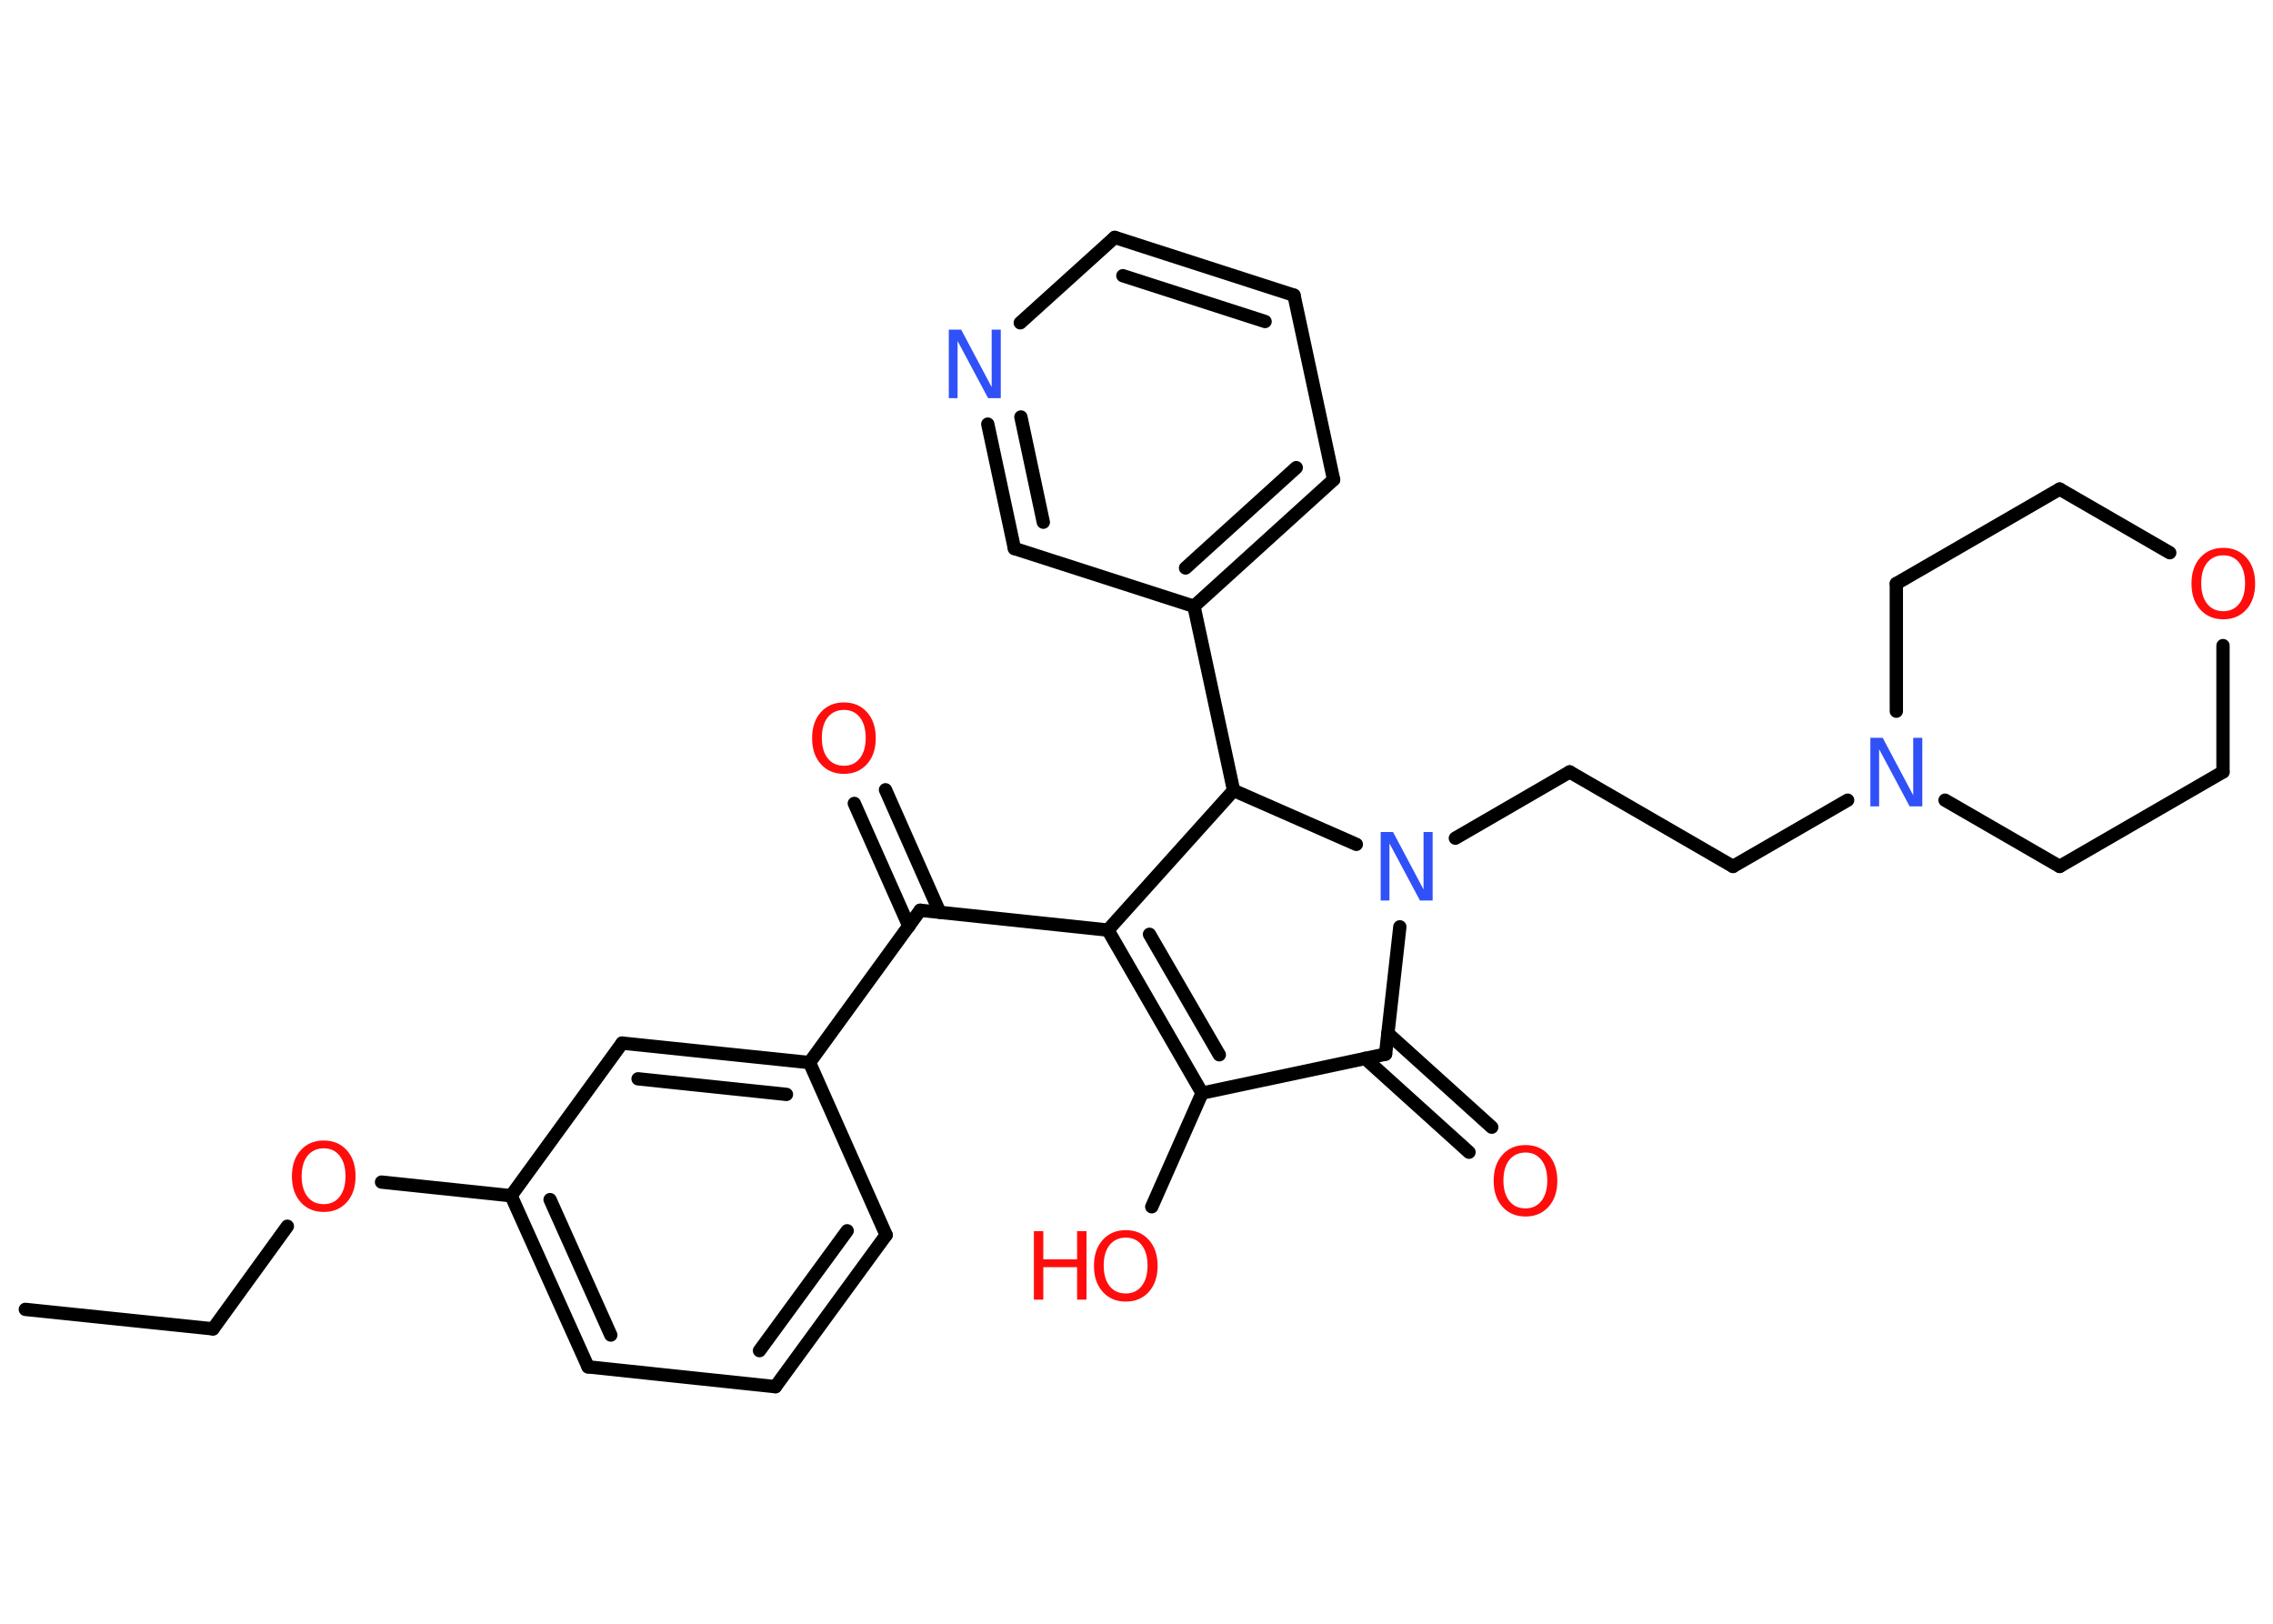 <?xml version='1.0' encoding='UTF-8'?>
<!DOCTYPE svg PUBLIC "-//W3C//DTD SVG 1.1//EN" "http://www.w3.org/Graphics/SVG/1.1/DTD/svg11.dtd">
<svg version='1.2' xmlns='http://www.w3.org/2000/svg' xmlns:xlink='http://www.w3.org/1999/xlink' width='70.0mm' height='50.0mm' viewBox='0 0 70.0 50.0'>
  <desc>Generated by the Chemistry Development Kit (http://github.com/cdk)</desc>
  <g stroke-linecap='round' stroke-linejoin='round' stroke='#000000' stroke-width='.41' fill='#FF0D0D'>
    <rect x='.0' y='.0' width='70.0' height='50.0' fill='#FFFFFF' stroke='none'/>
    <g id='mol1' class='mol'>
      <line id='mol1bnd1' class='bond' x1='.78' y1='40.32' x2='6.56' y2='40.92'/>
      <line id='mol1bnd2' class='bond' x1='6.56' y1='40.92' x2='8.85' y2='37.76'/>
      <line id='mol1bnd3' class='bond' x1='11.75' y1='36.4' x2='15.74' y2='36.82'/>
      <g id='mol1bnd4' class='bond'>
        <line x1='15.74' y1='36.82' x2='18.11' y2='42.09'/>
        <line x1='16.94' y1='36.94' x2='18.81' y2='41.11'/>
      </g>
      <line id='mol1bnd5' class='bond' x1='18.11' y1='42.09' x2='23.88' y2='42.7'/>
      <g id='mol1bnd6' class='bond'>
        <line x1='23.88' y1='42.7' x2='27.29' y2='38.03'/>
        <line x1='23.39' y1='41.59' x2='26.09' y2='37.9'/>
      </g>
      <line id='mol1bnd7' class='bond' x1='27.29' y1='38.03' x2='24.93' y2='32.72'/>
      <line id='mol1bnd8' class='bond' x1='24.93' y1='32.72' x2='28.34' y2='28.03'/>
      <g id='mol1bnd9' class='bond'>
        <line x1='27.99' y1='28.52' x2='26.31' y2='24.74'/>
        <line x1='28.94' y1='28.09' x2='27.27' y2='24.32'/>
      </g>
      <line id='mol1bnd10' class='bond' x1='28.34' y1='28.03' x2='34.12' y2='28.64'/>
      <g id='mol1bnd11' class='bond'>
        <line x1='34.12' y1='28.64' x2='37.02' y2='33.66'/>
        <line x1='35.4' y1='28.77' x2='37.55' y2='32.48'/>
      </g>
      <line id='mol1bnd12' class='bond' x1='37.02' y1='33.66' x2='35.47' y2='37.16'/>
      <line id='mol1bnd13' class='bond' x1='37.02' y1='33.66' x2='42.67' y2='32.46'/>
      <g id='mol1bnd14' class='bond'>
        <line x1='42.74' y1='31.82' x2='45.94' y2='34.71'/>
        <line x1='42.04' y1='32.59' x2='45.24' y2='35.48'/>
      </g>
      <line id='mol1bnd15' class='bond' x1='42.67' y1='32.46' x2='43.11' y2='28.54'/>
      <line id='mol1bnd16' class='bond' x1='44.82' y1='25.81' x2='48.34' y2='23.77'/>
      <line id='mol1bnd17' class='bond' x1='48.34' y1='23.77' x2='53.37' y2='26.68'/>
      <line id='mol1bnd18' class='bond' x1='53.37' y1='26.68' x2='56.9' y2='24.64'/>
      <line id='mol1bnd19' class='bond' x1='58.4' y1='21.9' x2='58.4' y2='17.97'/>
      <line id='mol1bnd20' class='bond' x1='58.4' y1='17.97' x2='63.43' y2='15.06'/>
      <line id='mol1bnd21' class='bond' x1='63.43' y1='15.06' x2='66.82' y2='17.02'/>
      <line id='mol1bnd22' class='bond' x1='68.46' y1='19.88' x2='68.46' y2='23.77'/>
      <line id='mol1bnd23' class='bond' x1='68.46' y1='23.77' x2='63.43' y2='26.68'/>
      <line id='mol1bnd24' class='bond' x1='59.9' y1='24.64' x2='63.43' y2='26.68'/>
      <line id='mol1bnd25' class='bond' x1='41.77' y1='26.0' x2='37.99' y2='24.34'/>
      <line id='mol1bnd26' class='bond' x1='34.12' y1='28.64' x2='37.99' y2='24.34'/>
      <line id='mol1bnd27' class='bond' x1='37.99' y1='24.34' x2='36.77' y2='18.67'/>
      <g id='mol1bnd28' class='bond'>
        <line x1='36.77' y1='18.67' x2='41.07' y2='14.77'/>
        <line x1='36.51' y1='17.49' x2='39.92' y2='14.4'/>
      </g>
      <line id='mol1bnd29' class='bond' x1='41.07' y1='14.77' x2='39.85' y2='9.09'/>
      <g id='mol1bnd30' class='bond'>
        <line x1='39.85' y1='9.09' x2='34.33' y2='7.31'/>
        <line x1='38.96' y1='9.9' x2='34.58' y2='8.49'/>
      </g>
      <line id='mol1bnd31' class='bond' x1='34.33' y1='7.31' x2='31.42' y2='9.94'/>
      <g id='mol1bnd32' class='bond'>
        <line x1='30.42' y1='13.06' x2='31.24' y2='16.89'/>
        <line x1='31.44' y1='12.84' x2='32.13' y2='16.08'/>
      </g>
      <line id='mol1bnd33' class='bond' x1='36.77' y1='18.67' x2='31.24' y2='16.89'/>
      <g id='mol1bnd34' class='bond'>
        <line x1='24.93' y1='32.72' x2='19.16' y2='32.12'/>
        <line x1='24.22' y1='33.7' x2='19.65' y2='33.22'/>
      </g>
      <line id='mol1bnd35' class='bond' x1='15.74' y1='36.82' x2='19.16' y2='32.12'/>
      <path id='mol1atm3' class='atom' d='M9.97 35.36q-.31 .0 -.5 .23q-.18 .23 -.18 .63q.0 .4 .18 .63q.18 .23 .5 .23q.31 .0 .49 -.23q.18 -.23 .18 -.63q.0 -.4 -.18 -.63q-.18 -.23 -.49 -.23zM9.97 35.12q.44 .0 .71 .3q.27 .3 .27 .8q.0 .5 -.27 .8q-.27 .3 -.71 .3q-.44 .0 -.71 -.3q-.27 -.3 -.27 -.8q.0 -.5 .27 -.8q.27 -.3 .71 -.3z' stroke='none'/>
      <path id='mol1atm10' class='atom' d='M25.99 21.86q-.31 .0 -.5 .23q-.18 .23 -.18 .63q.0 .4 .18 .63q.18 .23 .5 .23q.31 .0 .49 -.23q.18 -.23 .18 -.63q.0 -.4 -.18 -.63q-.18 -.23 -.49 -.23zM25.99 21.63q.44 .0 .71 .3q.27 .3 .27 .8q.0 .5 -.27 .8q-.27 .3 -.71 .3q-.44 .0 -.71 -.3q-.27 -.3 -.27 -.8q.0 -.5 .27 -.8q.27 -.3 .71 -.3z' stroke='none'/>
      <g id='mol1atm13' class='atom'>
        <path d='M34.67 38.11q-.31 .0 -.5 .23q-.18 .23 -.18 .63q.0 .4 .18 .63q.18 .23 .5 .23q.31 .0 .49 -.23q.18 -.23 .18 -.63q.0 -.4 -.18 -.63q-.18 -.23 -.49 -.23zM34.67 37.88q.44 .0 .71 .3q.27 .3 .27 .8q.0 .5 -.27 .8q-.27 .3 -.71 .3q-.44 .0 -.71 -.3q-.27 -.3 -.27 -.8q.0 -.5 .27 -.8q.27 -.3 .71 -.3z' stroke='none'/>
        <path d='M31.84 37.91h.29v.87h1.04v-.87h.29v2.11h-.29v-1.0h-1.04v1.0h-.29v-2.11z' stroke='none'/>
      </g>
      <path id='mol1atm15' class='atom' d='M46.98 35.49q-.31 .0 -.5 .23q-.18 .23 -.18 .63q.0 .4 .18 .63q.18 .23 .5 .23q.31 .0 .49 -.23q.18 -.23 .18 -.63q.0 -.4 -.18 -.63q-.18 -.23 -.49 -.23zM46.98 35.26q.44 .0 .71 .3q.27 .3 .27 .8q.0 .5 -.27 .8q-.27 .3 -.71 .3q-.44 .0 -.71 -.3q-.27 -.3 -.27 -.8q.0 -.5 .27 -.8q.27 -.3 .71 -.3z' stroke='none'/>
      <path id='mol1atm16' class='atom' d='M42.52 25.62h.38l.94 1.77v-1.77h.28v2.11h-.39l-.94 -1.76v1.76h-.27v-2.11z' stroke='none' fill='#3050F8'/>
      <path id='mol1atm19' class='atom' d='M57.6 22.72h.38l.94 1.77v-1.77h.28v2.11h-.39l-.94 -1.76v1.76h-.27v-2.11z' stroke='none' fill='#3050F8'/>
      <path id='mol1atm22' class='atom' d='M68.47 17.1q-.31 .0 -.5 .23q-.18 .23 -.18 .63q.0 .4 .18 .63q.18 .23 .5 .23q.31 .0 .49 -.23q.18 -.23 .18 -.63q.0 -.4 -.18 -.63q-.18 -.23 -.49 -.23zM68.47 16.87q.44 .0 .71 .3q.27 .3 .27 .8q.0 .5 -.27 .8q-.27 .3 -.71 .3q-.44 .0 -.71 -.3q-.27 -.3 -.27 -.8q.0 -.5 .27 -.8q.27 -.3 .71 -.3z' stroke='none'/>
      <path id='mol1atm30' class='atom' d='M29.22 10.15h.38l.94 1.77v-1.77h.28v2.11h-.39l-.94 -1.76v1.76h-.27v-2.11z' stroke='none' fill='#3050F8'/>
    </g>
  </g>
</svg>
